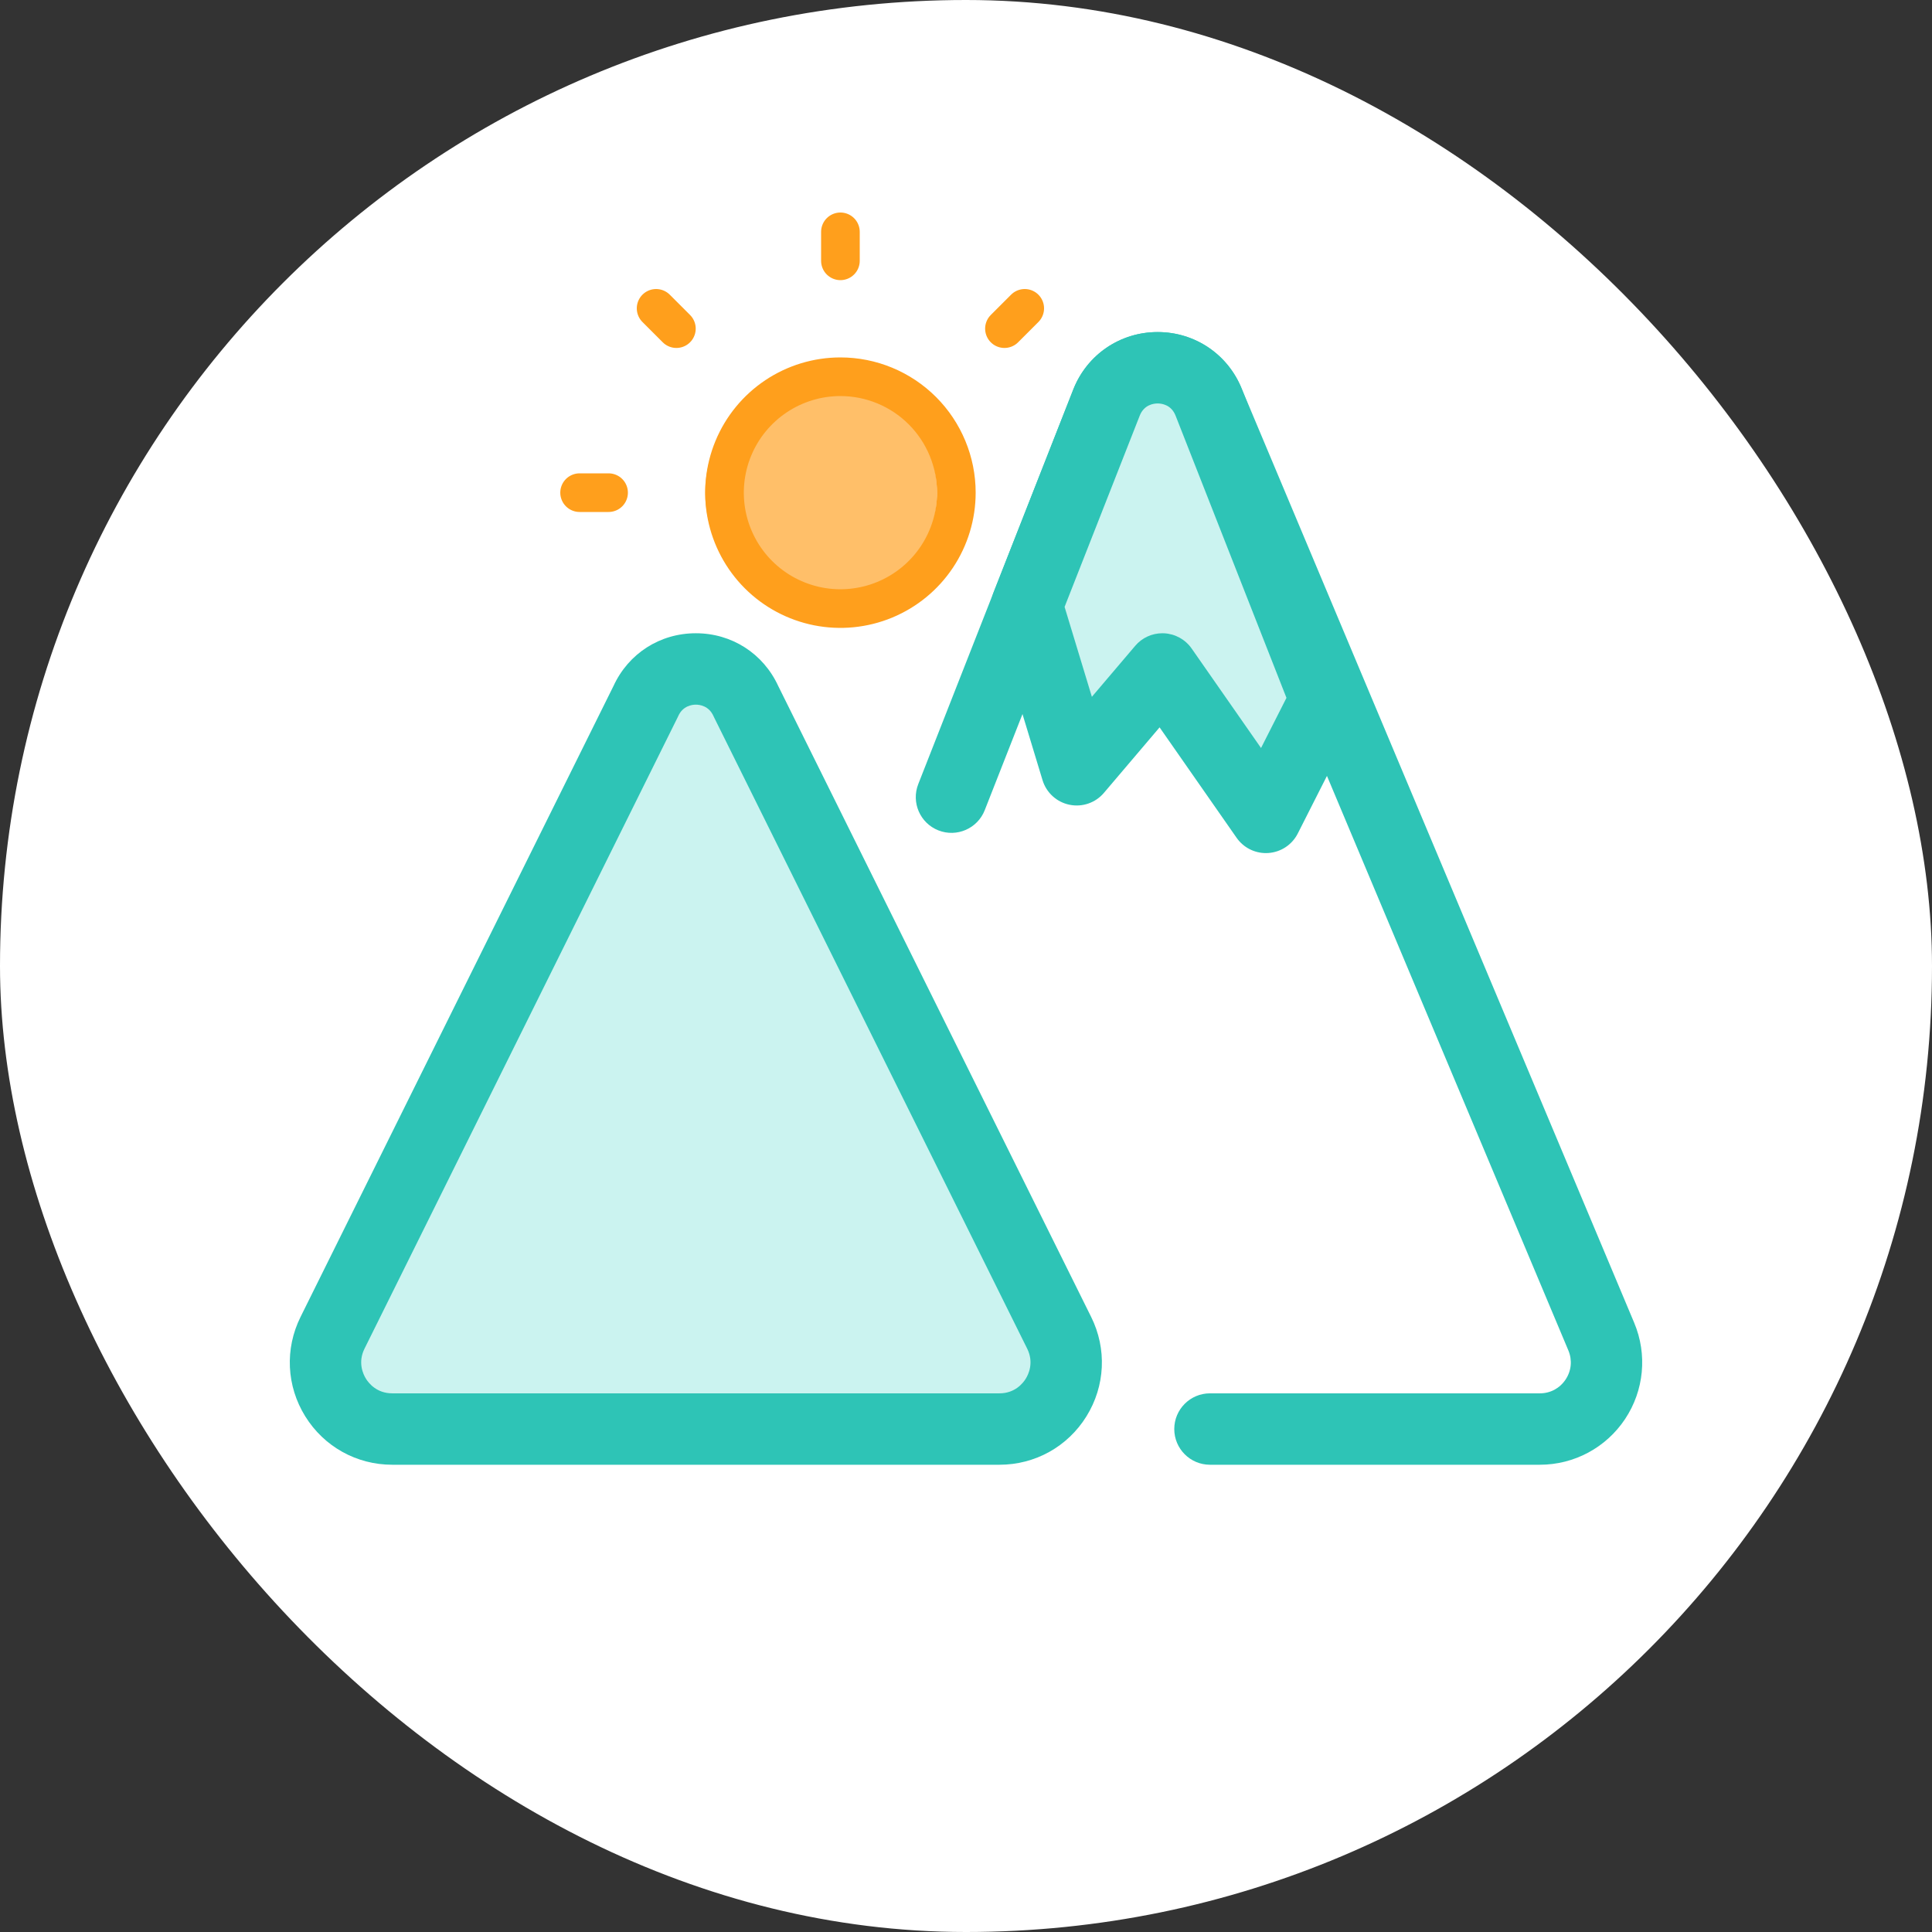 <svg width="100" height="100" viewBox="0 0 100 100" fill="none" xmlns="http://www.w3.org/2000/svg">
<rect x="0" y="0" width="100" height="100" fill="#333333" stroke="none"/>
<rect width="100" height="100" rx="50" fill="white"/>
<g clip-path="url(#clip0_13_2)">
<path d="M42.5 31.5C45.814 31.5 48.5 28.814 48.5 25.5C48.5 22.186 45.814 19.5 42.5 19.5C39.186 19.5 36.5 22.186 36.5 25.5C36.5 28.814 39.186 31.5 42.5 31.5Z" fill="#FFBF69"/>
<path d="M43.5 12V13.5M33.96 15.96L35.01 17.01M30 25.5H31.5M33.96 35.04L35.01 33.99M43.5 39V37.5M53.04 35.04L51.99 33.99M57 25.5H55.5M53.04 15.96L51.99 17.01M43.5 19.5C42.313 19.5 41.153 19.852 40.167 20.511C39.18 21.171 38.411 22.108 37.957 23.204C37.503 24.3 37.384 25.507 37.615 26.671C37.847 27.834 38.418 28.904 39.257 29.743C40.096 30.582 41.166 31.153 42.33 31.385C43.493 31.616 44.7 31.497 45.796 31.043C46.892 30.589 47.83 29.82 48.489 28.833C49.148 27.847 49.5 26.687 49.5 25.5C49.5 23.909 48.868 22.383 47.743 21.257C46.617 20.132 45.091 19.5 43.5 19.5Z" stroke="#FF9F1C" stroke-width="2" stroke-linecap="round" stroke-linejoin="round"/>
<rect x="42" y="36" width="4" height="6" fill="white"/>
<path d="M79.701 75.815H62.628C61.608 75.815 60.78 74.987 60.78 73.967C60.78 72.947 61.608 72.119 62.628 72.119H79.701C80.247 72.119 80.733 71.858 81.035 71.404C81.337 70.949 81.389 70.4 81.178 69.897L60.866 21.557C60.86 21.544 60.855 21.53 60.849 21.516C60.625 20.945 60.125 20.883 59.92 20.883C59.715 20.883 59.215 20.945 58.991 21.516L50.969 41.937C50.596 42.886 49.523 43.354 48.573 42.981C47.623 42.608 47.156 41.535 47.529 40.585L55.551 20.165C56.262 18.356 57.977 17.187 59.92 17.187C61.856 17.187 63.564 18.346 64.281 20.143L84.585 68.465C85.274 70.105 85.098 71.968 84.114 73.449C83.129 74.93 81.479 75.815 79.701 75.815Z" fill="#2EC4B6"/>
<path d="M20.302 73.967C17.743 73.967 16.075 71.278 17.212 68.985L33.423 36.3C34.432 34.067 37.603 34.067 38.611 36.3L54.823 68.985C55.96 71.278 54.292 73.967 51.733 73.967H20.302Z" fill="#CBF3F0"/>
<path d="M51.732 75.815H20.302C18.456 75.815 16.773 74.878 15.8 73.31C14.827 71.741 14.736 69.817 15.556 68.164L31.755 35.505C32.53 33.822 34.16 32.777 36.017 32.777C37.874 32.777 39.504 33.822 40.28 35.505L56.478 68.164C57.298 69.817 57.207 71.741 56.234 73.31C55.261 74.878 53.578 75.815 51.732 75.815ZM36.017 36.473C35.823 36.473 35.347 36.53 35.107 37.061C35.098 37.081 35.088 37.101 35.079 37.121L18.867 69.806C18.509 70.527 18.799 71.134 18.941 71.362C19.082 71.59 19.497 72.119 20.302 72.119H51.732C52.537 72.119 52.952 71.59 53.093 71.362C53.235 71.134 53.525 70.527 53.167 69.806L36.956 37.121C36.946 37.101 36.937 37.081 36.928 37.061C36.688 36.53 36.211 36.473 36.017 36.473Z" fill="#2EC4B6"/>
<path d="M68.609 36.217L62.569 20.841C61.623 18.434 58.216 18.434 57.27 20.841L53.148 31.334L55.729 39.844L60.164 34.625L65.523 42.308L68.609 36.217Z" fill="#CBF3F0"/>
<path d="M65.523 44.156C64.921 44.156 64.354 43.862 64.007 43.365L60.02 37.648L57.137 41.041C56.699 41.556 56.016 41.791 55.353 41.653C54.691 41.516 54.157 41.027 53.961 40.38L51.38 31.871C51.259 31.473 51.276 31.046 51.428 30.659L55.551 20.165C56.261 18.356 57.977 17.188 59.92 17.188C61.864 17.188 63.578 18.356 64.289 20.165L70.33 35.541C70.522 36.031 70.496 36.581 70.258 37.051L67.172 43.143C66.878 43.723 66.301 44.106 65.653 44.151C65.609 44.154 65.566 44.156 65.523 44.156ZM60.164 32.777C60.194 32.777 60.223 32.778 60.252 32.779C60.825 32.807 61.352 33.098 61.68 33.568L65.271 38.717L66.587 36.121L60.849 21.517C60.625 20.945 60.125 20.883 59.92 20.883C59.715 20.883 59.215 20.945 58.991 21.517L55.103 31.413L56.515 36.067L58.757 33.429C59.108 33.014 59.623 32.777 60.164 32.777Z" fill="#2EC4B6"/>
</g>
<defs>
<clipPath id="clip0_13_2">
<rect width="70" height="70" fill="white" transform="translate(15 9)"/>
</clipPath>
</defs>
</svg>
